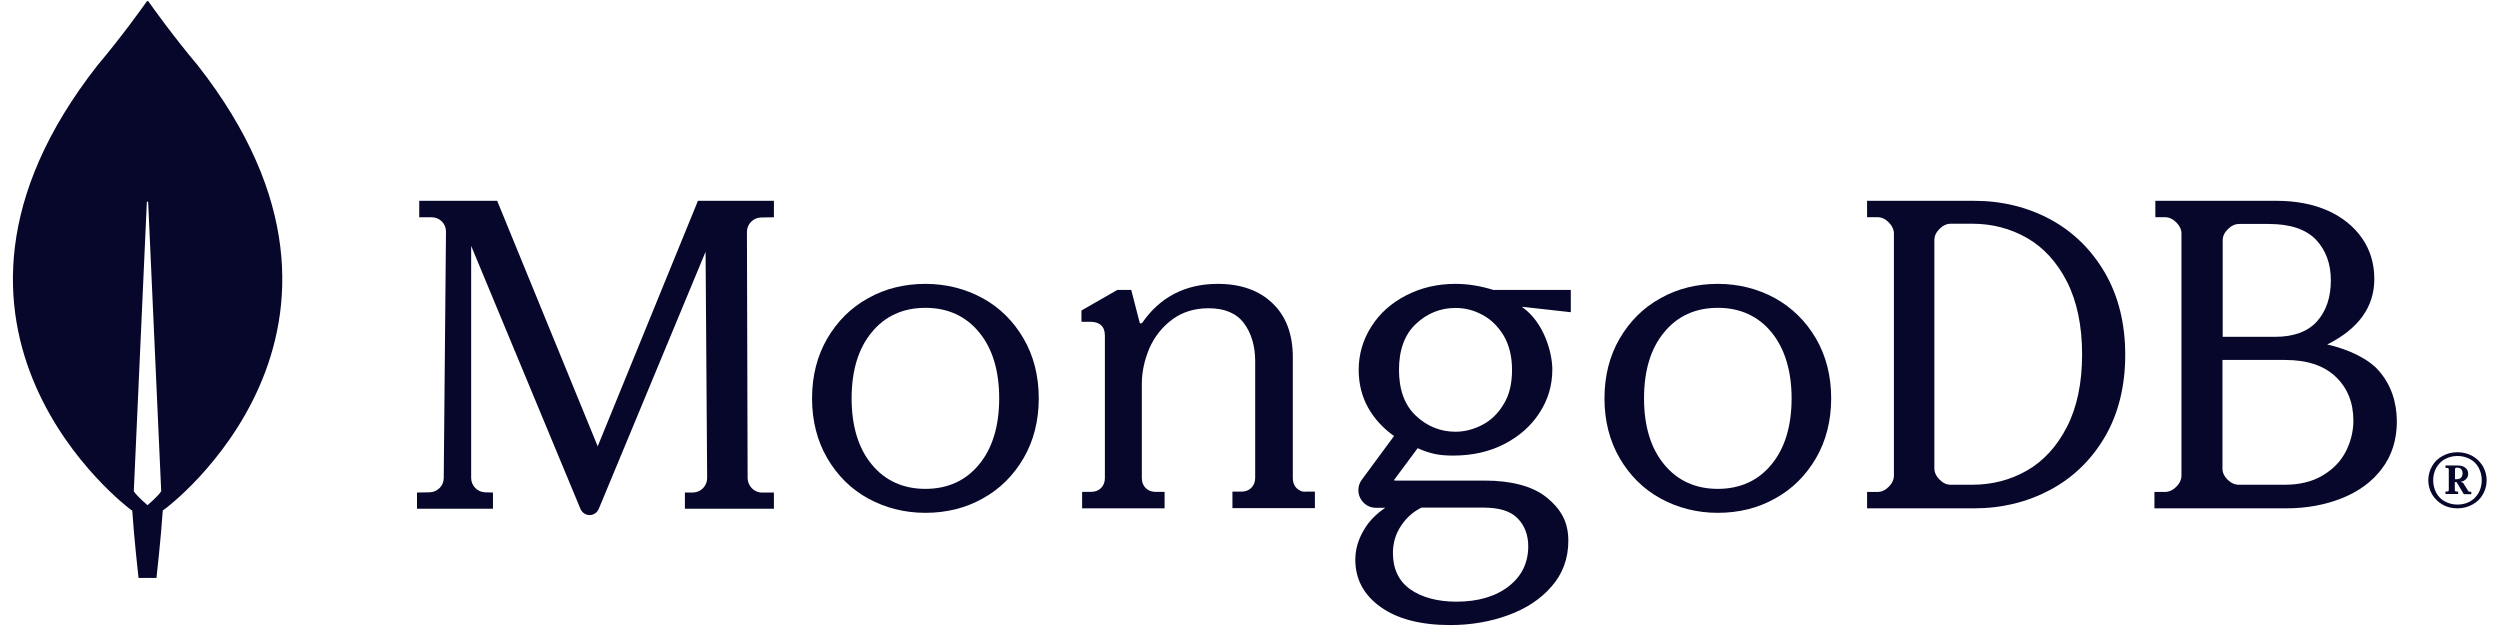 <svg width="150" height="38" viewBox="0 0 150 38" fill="none" xmlns="http://www.w3.org/2000/svg">
<path d="M11.863 3.92C10.41 2.196 9.159 0.445 8.904 0.082C8.877 0.055 8.837 0.055 8.81 0.082C8.554 0.445 7.303 2.196 5.85 3.92C-6.619 19.823 7.814 30.555 7.814 30.555L7.935 30.636C8.043 32.292 8.312 34.676 8.312 34.676H8.85H9.388C9.388 34.676 9.657 32.306 9.765 30.636L9.886 30.542C9.899 30.555 24.333 19.823 11.863 3.92ZM8.85 30.313C8.85 30.313 8.204 29.761 8.029 29.478V29.451L8.81 12.134C8.81 12.08 8.89 12.08 8.89 12.134L9.671 29.451V29.478C9.496 29.761 8.85 30.313 8.85 30.313Z" fill="#07072C"/>
<path d="M35.862 26.779L29.847 12.089L29.834 12.049H25.154V13.036H25.91C26.139 13.036 26.355 13.131 26.516 13.293C26.678 13.455 26.759 13.672 26.759 13.902L26.624 28.686C26.624 29.146 26.247 29.525 25.788 29.538L25.02 29.552V30.526H29.578V29.552L29.106 29.538C28.647 29.525 28.27 29.146 28.27 28.686V14.754L34.824 30.526C34.918 30.756 35.134 30.904 35.377 30.904C35.619 30.904 35.835 30.756 35.929 30.526L42.335 15.105L42.429 28.686C42.429 29.16 42.052 29.538 41.58 29.552H41.094V30.526H46.435V29.552H45.706C45.248 29.552 44.87 29.16 44.857 28.7L44.816 13.915C44.816 13.442 45.194 13.063 45.653 13.05L46.435 13.036V12.049H41.876L35.862 26.779Z" fill="#07072C"/>
<path d="M77.799 29.294C77.65 29.146 77.569 28.942 77.569 28.698V21.436C77.569 20.054 77.163 18.97 76.352 18.197C75.555 17.425 74.446 17.032 73.067 17.032C71.133 17.032 69.605 17.818 68.537 19.363C68.524 19.39 68.483 19.403 68.443 19.403C68.402 19.403 68.375 19.376 68.375 19.335L67.875 17.398H67.036L64.887 18.631V19.308H65.441C65.698 19.308 65.914 19.376 66.063 19.512C66.212 19.647 66.293 19.85 66.293 20.135V28.685C66.293 28.929 66.212 29.132 66.063 29.281C65.914 29.43 65.712 29.511 65.468 29.511H64.927V30.5H69.876V29.511H69.335C69.092 29.511 68.889 29.43 68.74 29.281C68.591 29.132 68.51 28.929 68.51 28.685V23.021C68.51 22.303 68.672 21.585 68.97 20.88C69.281 20.189 69.74 19.606 70.349 19.159C70.957 18.712 71.688 18.495 72.526 18.495C73.472 18.495 74.189 18.793 74.635 19.39C75.081 19.986 75.311 20.758 75.311 21.68V28.671C75.311 28.915 75.23 29.118 75.081 29.267C74.933 29.417 74.73 29.498 74.486 29.498H73.946V30.487H78.894V29.498H78.353C78.15 29.525 77.961 29.444 77.799 29.294Z" fill="#07072C"/>
<path d="M123.008 13.155C121.641 12.426 120.112 12.049 118.462 12.049H112.025V13.033H112.656C112.897 13.033 113.112 13.128 113.326 13.343C113.527 13.546 113.635 13.775 113.635 14.018V28.531C113.635 28.774 113.527 29.003 113.326 29.206C113.125 29.408 112.897 29.516 112.656 29.516H112.025V30.5H118.462C120.112 30.5 121.641 30.123 123.008 29.394C124.376 28.666 125.489 27.587 126.294 26.211C127.099 24.835 127.514 23.176 127.514 21.288C127.514 19.4 127.099 17.754 126.294 16.365C125.476 14.962 124.376 13.896 123.008 13.155ZM124.926 21.261C124.926 22.988 124.618 24.444 124.014 25.618C123.411 26.791 122.606 27.668 121.614 28.235C120.621 28.801 119.522 29.084 118.342 29.084H117.041C116.799 29.084 116.585 28.99 116.37 28.774C116.169 28.572 116.062 28.342 116.062 28.1V14.409C116.062 14.166 116.156 13.95 116.37 13.735C116.571 13.532 116.799 13.424 117.041 13.424H118.342C119.522 13.424 120.621 13.708 121.614 14.274C122.606 14.841 123.411 15.717 124.014 16.891C124.618 18.078 124.926 19.548 124.926 21.261Z" fill="#07072C"/>
<path d="M142.73 22.246C142.135 21.558 140.986 20.978 139.635 20.668C141.5 19.737 142.459 18.428 142.459 16.742C142.459 15.825 142.217 15.002 141.729 14.301C141.243 13.6 140.554 13.033 139.676 12.642C138.796 12.251 137.768 12.049 136.606 12.049H129.32V13.033H129.901C130.144 13.033 130.361 13.128 130.577 13.343C130.78 13.546 130.888 13.775 130.888 14.018V28.531C130.888 28.774 130.78 29.003 130.577 29.206C130.374 29.408 130.144 29.516 129.901 29.516H129.266V30.5H137.174C138.377 30.5 139.499 30.298 140.513 29.893C141.527 29.489 142.338 28.895 142.92 28.113C143.514 27.331 143.812 26.373 143.812 25.267C143.798 24.08 143.447 23.068 142.73 22.246ZM133.659 28.787C133.456 28.585 133.348 28.356 133.348 28.113V21.598H137.107C138.431 21.598 139.445 21.935 140.148 22.61C140.851 23.284 141.203 24.161 141.203 25.24C141.203 25.887 141.04 26.521 140.744 27.101C140.432 27.695 139.972 28.167 139.351 28.531C138.742 28.895 137.985 29.084 137.107 29.084H134.335C134.092 29.084 133.876 28.99 133.659 28.787ZM133.362 20.209V14.422C133.362 14.18 133.456 13.964 133.673 13.748C133.876 13.546 134.105 13.438 134.349 13.438H136.133C137.417 13.438 138.364 13.762 138.959 14.382C139.553 15.016 139.851 15.825 139.851 16.823C139.851 17.849 139.566 18.671 139.013 19.292C138.458 19.899 137.62 20.209 136.512 20.209H133.362Z" fill="#07072C"/>
<path d="M58.959 17.892C57.926 17.328 56.772 17.032 55.524 17.032C54.277 17.032 53.109 17.314 52.09 17.892C51.057 18.457 50.239 19.277 49.635 20.312C49.031 21.347 48.723 22.557 48.723 23.901C48.723 25.245 49.031 26.455 49.635 27.49C50.239 28.525 51.057 29.345 52.09 29.91C53.123 30.474 54.277 30.77 55.524 30.77C56.772 30.77 57.939 30.488 58.959 29.91C59.992 29.345 60.81 28.525 61.414 27.49C62.017 26.455 62.326 25.245 62.326 23.901C62.326 22.557 62.017 21.347 61.414 20.312C60.81 19.277 59.992 18.457 58.959 17.892ZM59.951 23.901C59.951 25.554 59.549 26.898 58.744 27.866C57.953 28.834 56.866 29.332 55.524 29.332C54.183 29.332 53.096 28.834 52.305 27.866C51.5 26.898 51.097 25.554 51.097 23.901C51.097 22.247 51.5 20.903 52.305 19.936C53.096 18.968 54.183 18.47 55.524 18.47C56.866 18.47 57.953 18.968 58.744 19.936C59.549 20.903 59.951 22.247 59.951 23.901Z" fill="#07072C"/>
<path d="M106.504 17.892C105.471 17.328 104.317 17.032 103.069 17.032C101.822 17.032 100.654 17.314 99.635 17.892C98.602 18.457 97.784 19.277 97.18 20.312C96.576 21.347 96.268 22.557 96.268 23.901C96.268 25.245 96.576 26.455 97.18 27.49C97.784 28.525 98.602 29.345 99.635 29.91C100.668 30.474 101.822 30.77 103.069 30.77C104.317 30.77 105.484 30.488 106.504 29.91C107.537 29.345 108.355 28.525 108.959 27.49C109.562 26.455 109.871 25.245 109.871 23.901C109.871 22.557 109.562 21.347 108.959 20.312C108.355 19.277 107.523 18.457 106.504 17.892ZM107.496 23.901C107.496 25.554 107.094 26.898 106.289 27.866C105.497 28.834 104.411 29.332 103.069 29.332C101.728 29.332 100.641 28.834 99.85 27.866C99.044 26.898 98.642 25.554 98.642 23.901C98.642 22.234 99.044 20.903 99.85 19.936C100.641 18.968 101.728 18.47 103.069 18.47C104.411 18.47 105.497 18.968 106.289 19.936C107.08 20.903 107.496 22.247 107.496 23.901Z" fill="#07072C"/>
<path d="M87.331 17.032C86.25 17.032 85.264 17.261 84.372 17.721C83.48 18.18 82.778 18.801 82.278 19.598C81.778 20.381 81.521 21.259 81.521 22.191C81.521 23.028 81.71 23.797 82.102 24.486C82.48 25.148 82.994 25.701 83.642 26.161L81.71 28.781C81.467 29.105 81.44 29.537 81.616 29.888C81.805 30.252 82.156 30.469 82.561 30.469H83.115C82.575 30.833 82.142 31.265 81.845 31.778C81.494 32.359 81.318 32.967 81.318 33.588C81.318 34.749 81.832 35.708 82.845 36.424C83.845 37.14 85.25 37.504 87.02 37.504C88.249 37.504 89.425 37.302 90.492 36.91C91.573 36.518 92.451 35.938 93.1 35.181C93.762 34.425 94.1 33.507 94.1 32.454C94.1 31.346 93.694 30.563 92.749 29.807C91.938 29.172 90.668 28.835 89.087 28.835H83.683C83.669 28.835 83.656 28.821 83.656 28.821C83.656 28.821 83.642 28.794 83.656 28.781L85.061 26.89C85.439 27.066 85.79 27.174 86.101 27.241C86.425 27.309 86.79 27.335 87.195 27.335C88.331 27.335 89.357 27.106 90.249 26.647C91.141 26.188 91.857 25.567 92.37 24.77C92.884 23.987 93.14 23.109 93.14 22.177C93.14 21.178 92.654 19.355 91.33 18.423C91.33 18.409 91.343 18.409 91.343 18.409L94.248 18.733V17.396H89.6C88.871 17.167 88.114 17.032 87.331 17.032ZM88.952 25.485C88.439 25.756 87.885 25.904 87.331 25.904C86.425 25.904 85.628 25.58 84.953 24.945C84.277 24.311 83.939 23.379 83.939 22.191C83.939 21.002 84.277 20.07 84.953 19.436C85.628 18.801 86.425 18.477 87.331 18.477C87.898 18.477 88.439 18.612 88.952 18.895C89.465 19.166 89.884 19.584 90.222 20.138C90.546 20.692 90.722 21.38 90.722 22.191C90.722 23.014 90.56 23.703 90.222 24.243C89.898 24.797 89.465 25.215 88.952 25.485ZM85.29 30.455H88.952C89.965 30.455 90.614 30.658 91.046 31.09C91.478 31.522 91.695 32.102 91.695 32.778C91.695 33.764 91.303 34.574 90.519 35.181C89.736 35.789 88.682 36.1 87.385 36.1C86.25 36.1 85.304 35.843 84.615 35.357C83.926 34.871 83.575 34.128 83.575 33.183C83.575 32.589 83.737 32.035 84.061 31.549C84.385 31.063 84.777 30.712 85.29 30.455Z" fill="#07072C"/>
<path d="M146.553 30.275C146.286 30.129 146.085 29.917 145.925 29.665C145.778 29.4 145.697 29.122 145.697 28.817C145.697 28.512 145.778 28.22 145.925 27.968C146.072 27.703 146.286 27.505 146.553 27.359C146.821 27.213 147.114 27.133 147.448 27.133C147.782 27.133 148.076 27.213 148.344 27.359C148.611 27.505 148.811 27.717 148.971 27.968C149.118 28.234 149.199 28.512 149.199 28.817C149.199 29.122 149.118 29.413 148.971 29.665C148.825 29.93 148.611 30.129 148.344 30.275C148.076 30.421 147.782 30.5 147.448 30.5C147.128 30.5 146.821 30.434 146.553 30.275ZM148.197 30.09C148.423 29.97 148.585 29.785 148.718 29.573C148.838 29.347 148.905 29.095 148.905 28.817C148.905 28.538 148.838 28.287 148.718 28.061C148.597 27.836 148.423 27.664 148.197 27.544C147.969 27.425 147.728 27.359 147.448 27.359C147.168 27.359 146.927 27.425 146.699 27.544C146.473 27.664 146.311 27.849 146.178 28.061C146.058 28.287 145.991 28.538 145.991 28.817C145.991 29.095 146.058 29.347 146.178 29.573C146.299 29.798 146.473 29.97 146.699 30.09C146.927 30.209 147.168 30.275 147.448 30.275C147.728 30.275 147.983 30.209 148.197 30.09ZM146.726 29.626V29.506L146.753 29.493H146.834C146.86 29.493 146.887 29.48 146.9 29.466C146.927 29.44 146.927 29.427 146.927 29.4V28.167C146.927 28.141 146.913 28.114 146.9 28.101C146.873 28.075 146.86 28.075 146.834 28.075H146.753L146.726 28.061V27.942L146.753 27.929H147.448C147.649 27.929 147.796 27.968 147.916 28.061C148.037 28.154 148.089 28.273 148.089 28.433C148.089 28.552 148.05 28.671 147.956 28.751C147.863 28.843 147.755 28.896 147.622 28.91L147.782 28.963L148.089 29.453C148.116 29.493 148.143 29.506 148.184 29.506H148.263L148.277 29.52V29.639L148.263 29.652H147.85L147.823 29.639L147.394 28.923H147.288V29.4C147.288 29.427 147.301 29.453 147.315 29.466C147.342 29.493 147.355 29.493 147.381 29.493H147.462L147.489 29.506V29.626L147.462 29.639H146.753L146.726 29.626ZM147.408 28.751C147.516 28.751 147.608 28.724 147.662 28.658C147.715 28.605 147.755 28.512 147.755 28.406C147.755 28.3 147.728 28.22 147.676 28.154C147.622 28.088 147.541 28.061 147.448 28.061H147.394C147.367 28.061 147.342 28.075 147.328 28.088C147.301 28.114 147.301 28.128 147.301 28.154V28.751H147.408Z" fill="#07072C"/>
</svg>

